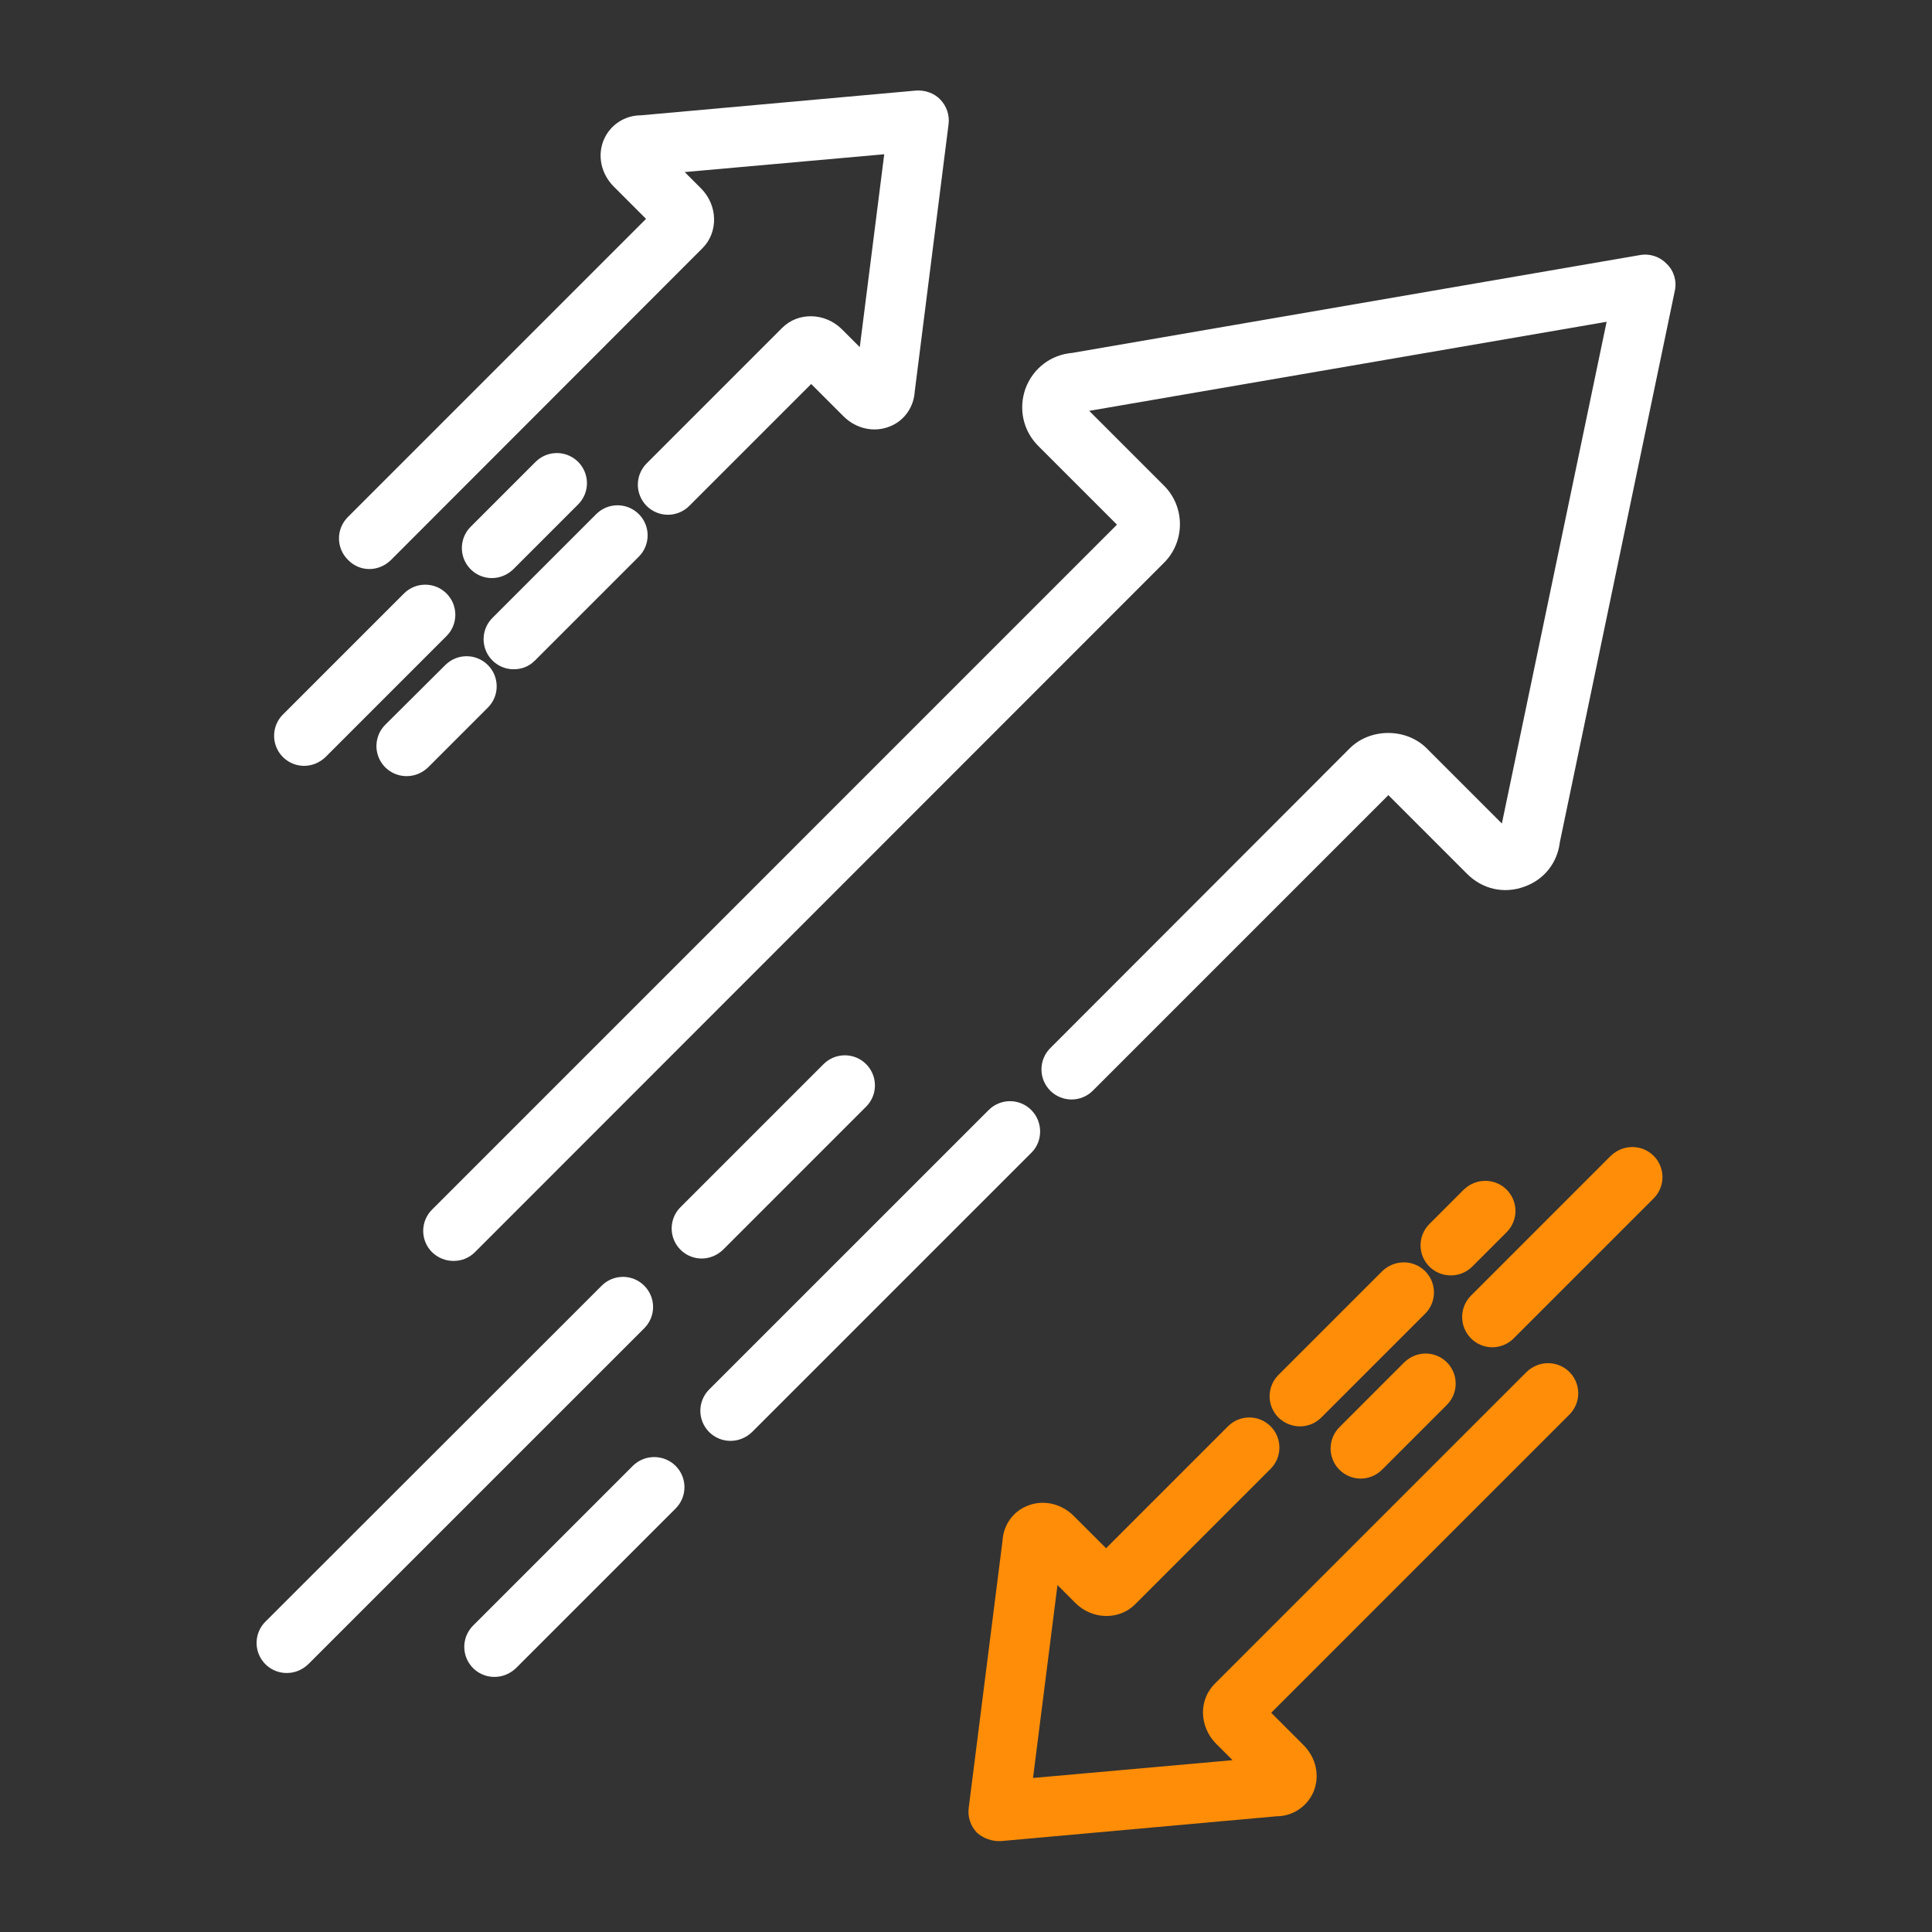 <svg width="84" height="84" viewBox="0 0 84 84" fill="none" xmlns="http://www.w3.org/2000/svg">
<rect x="0" y="0" width="84" height="84" fill="#333333" stroke="none"/>
<path d="M72.819 12.639L67.819 36.619C67.714 37.511 67.136 38.246 66.283 38.548C65.404 38.876 64.459 38.666 63.789 37.997L60.364 34.571L47.514 47.421C47.393 47.542 47.249 47.639 47.09 47.704C46.931 47.77 46.761 47.804 46.589 47.804C46.417 47.804 46.247 47.77 46.088 47.704C45.93 47.639 45.785 47.542 45.664 47.421C45.542 47.299 45.446 47.155 45.38 46.996C45.314 46.837 45.281 46.667 45.281 46.495C45.281 46.324 45.314 46.153 45.38 45.995C45.446 45.836 45.542 45.692 45.664 45.57L58.684 32.537C59.576 31.645 61.138 31.645 62.031 32.537L65.299 35.805L69.853 13.991L47.357 17.863L50.612 21.118C51.531 22.037 51.531 23.546 50.612 24.465L20.648 54.443C20.385 54.705 20.057 54.823 19.716 54.823C19.374 54.823 19.046 54.692 18.784 54.443C18.662 54.321 18.566 54.177 18.5 54.018C18.434 53.859 18.4 53.689 18.4 53.517C18.4 53.345 18.434 53.175 18.5 53.016C18.566 52.858 18.662 52.713 18.784 52.592L48.564 22.811L45.139 19.386C44.483 18.73 44.273 17.771 44.587 16.892C44.916 16.013 45.69 15.422 46.622 15.343L71.297 11.091C71.73 11.012 72.163 11.156 72.465 11.471C72.78 11.773 72.911 12.22 72.819 12.639ZM44.837 48.261C44.715 48.139 44.571 48.042 44.413 47.977C44.254 47.911 44.084 47.877 43.912 47.877C43.74 47.877 43.569 47.911 43.411 47.977C43.252 48.042 43.108 48.139 42.986 48.261L30.832 60.414C30.649 60.598 30.525 60.831 30.475 61.086C30.425 61.34 30.451 61.603 30.551 61.842C30.651 62.081 30.82 62.285 31.036 62.428C31.252 62.572 31.505 62.647 31.764 62.646C32.106 62.646 32.434 62.514 32.696 62.265L44.85 50.111C45.349 49.613 45.349 48.773 44.837 48.261ZM28.011 55.9C27.889 55.778 27.745 55.681 27.586 55.615C27.427 55.55 27.257 55.516 27.085 55.516C26.913 55.516 26.743 55.55 26.584 55.615C26.426 55.681 26.282 55.778 26.16 55.9L11.539 70.508C11.356 70.691 11.231 70.924 11.181 71.179C11.131 71.433 11.157 71.696 11.257 71.935C11.357 72.174 11.526 72.379 11.742 72.522C11.958 72.665 12.212 72.74 12.471 72.739C12.812 72.739 13.14 72.608 13.402 72.358L28.011 57.75C28.132 57.629 28.229 57.484 28.295 57.326C28.361 57.167 28.395 56.997 28.395 56.825C28.395 56.653 28.361 56.483 28.295 56.324C28.229 56.165 28.132 56.021 28.011 55.9ZM30.504 54.718C30.846 54.718 31.174 54.587 31.436 54.338L37.657 48.116C37.903 47.871 38.041 47.538 38.041 47.191C38.041 46.844 37.903 46.511 37.657 46.266C37.536 46.144 37.392 46.048 37.233 45.982C37.074 45.916 36.904 45.883 36.732 45.883C36.385 45.883 36.052 46.02 35.807 46.266L29.586 52.487C29.403 52.669 29.279 52.902 29.229 53.155C29.178 53.408 29.203 53.67 29.302 53.909C29.4 54.147 29.567 54.352 29.78 54.495C29.994 54.64 30.246 54.717 30.504 54.718ZM27.512 63.735L20.569 70.678C20.386 70.862 20.261 71.095 20.211 71.349C20.161 71.604 20.187 71.867 20.287 72.106C20.387 72.345 20.556 72.549 20.772 72.692C20.988 72.835 21.242 72.911 21.501 72.909C21.842 72.909 22.17 72.778 22.433 72.529L29.376 65.586C29.887 65.074 29.887 64.247 29.376 63.735C28.864 63.223 28.024 63.223 27.512 63.735ZM16.054 24.741C16.395 24.741 16.723 24.61 16.986 24.36L30.544 10.789C31.239 10.093 31.213 8.925 30.478 8.19L29.769 7.481L38.445 6.707L37.382 15.094L36.608 14.319C35.873 13.585 34.704 13.558 34.009 14.254L28.116 20.147C27.994 20.268 27.898 20.413 27.832 20.572C27.766 20.73 27.732 20.9 27.732 21.072C27.732 21.244 27.766 21.414 27.832 21.573C27.898 21.732 27.994 21.876 28.116 21.998C28.237 22.119 28.381 22.215 28.54 22.281C28.699 22.347 28.869 22.381 29.041 22.381C29.213 22.381 29.383 22.347 29.542 22.281C29.701 22.215 29.845 22.119 29.966 21.998L35.269 16.695L36.673 18.099C37.224 18.651 38.025 18.821 38.708 18.533C39.324 18.283 39.731 17.693 39.771 17.023L41.241 5.408C41.293 5.014 41.162 4.62 40.886 4.331C40.611 4.043 40.217 3.911 39.823 3.938L27.866 5.014C27.157 5.014 26.527 5.434 26.252 6.077C25.963 6.759 26.134 7.56 26.685 8.111L28.089 9.516L15.122 22.483C15 22.605 14.904 22.749 14.838 22.908C14.772 23.066 14.738 23.237 14.738 23.409C14.738 23.58 14.772 23.751 14.838 23.909C14.904 24.068 15 24.212 15.122 24.334C15.384 24.61 15.726 24.741 16.054 24.741ZM23.259 28.718L27.774 24.203C28.02 23.957 28.158 23.624 28.158 23.277C28.158 22.93 28.02 22.597 27.774 22.352C27.529 22.107 27.196 21.969 26.849 21.969C26.502 21.969 26.169 22.107 25.924 22.352L21.409 26.867C21.226 27.05 21.101 27.284 21.051 27.538C21.001 27.792 21.027 28.056 21.127 28.295C21.227 28.534 21.396 28.738 21.612 28.881C21.828 29.024 22.082 29.1 22.341 29.098C22.682 29.098 22.997 28.98 23.259 28.718ZM13.219 33.298C13.56 33.298 13.888 33.167 14.151 32.918L19.414 27.654C19.535 27.533 19.632 27.389 19.698 27.23C19.763 27.071 19.797 26.901 19.797 26.729C19.797 26.557 19.763 26.387 19.698 26.228C19.632 26.07 19.535 25.925 19.414 25.804C19.292 25.682 19.148 25.586 18.989 25.52C18.831 25.454 18.66 25.421 18.488 25.421C18.317 25.421 18.146 25.454 17.988 25.52C17.829 25.586 17.685 25.682 17.563 25.804L12.3 31.067C12.118 31.25 11.993 31.482 11.943 31.735C11.892 31.988 11.918 32.25 12.016 32.489C12.114 32.727 12.281 32.931 12.495 33.075C12.709 33.22 12.961 33.297 13.219 33.298ZM21.383 25.134C21.724 25.134 22.052 25.003 22.314 24.754L25.136 21.932C25.382 21.687 25.52 21.354 25.52 21.007C25.52 20.66 25.382 20.327 25.136 20.081C24.891 19.836 24.558 19.698 24.211 19.698C23.864 19.698 23.531 19.836 23.286 20.081L20.464 22.903C20.281 23.086 20.157 23.318 20.107 23.571C20.056 23.824 20.081 24.086 20.18 24.325C20.278 24.564 20.445 24.768 20.659 24.912C20.873 25.056 21.125 25.133 21.383 25.134ZM16.749 31.513C16.566 31.697 16.442 31.93 16.392 32.184C16.341 32.439 16.368 32.702 16.468 32.941C16.568 33.18 16.736 33.384 16.952 33.527C17.169 33.67 17.422 33.746 17.681 33.745C18.023 33.745 18.351 33.613 18.613 33.364L21.212 30.765C21.333 30.644 21.43 30.499 21.496 30.341C21.561 30.182 21.595 30.012 21.595 29.84C21.595 29.668 21.561 29.498 21.496 29.339C21.43 29.18 21.333 29.036 21.212 28.915C21.09 28.793 20.946 28.697 20.787 28.631C20.629 28.565 20.458 28.531 20.287 28.531C20.115 28.531 19.945 28.565 19.786 28.631C19.627 28.697 19.483 28.793 19.361 28.915L16.749 31.513Z" fill="white"/>
<path d="M43.536 80.046L55.492 78.97C56.201 78.97 56.831 78.55 57.107 77.907C57.396 77.224 57.225 76.424 56.674 75.873L55.269 74.468L68.237 61.501C68.42 61.317 68.544 61.084 68.595 60.83C68.645 60.575 68.618 60.312 68.518 60.073C68.418 59.834 68.25 59.63 68.034 59.487C67.818 59.344 67.564 59.268 67.305 59.269C66.964 59.269 66.636 59.401 66.373 59.65L52.815 73.208C52.487 73.536 52.303 73.983 52.303 74.455C52.303 74.954 52.513 75.453 52.867 75.807L53.589 76.529L44.914 77.303L45.977 68.916L46.751 69.691C47.486 70.426 48.654 70.452 49.35 69.756L55.243 63.863C55.489 63.618 55.626 63.285 55.626 62.938C55.626 62.591 55.489 62.258 55.243 62.013C54.998 61.767 54.665 61.629 54.318 61.629C53.971 61.629 53.638 61.767 53.392 62.013L48.09 67.315L46.686 65.911C46.134 65.359 45.334 65.189 44.651 65.478C44.034 65.727 43.627 66.317 43.588 66.987L42.118 78.603C42.066 78.996 42.197 79.39 42.472 79.679C42.748 79.928 43.142 80.073 43.536 80.046ZM57.448 61.632L61.963 57.117C62.146 56.934 62.271 56.7 62.321 56.446C62.371 56.192 62.344 55.928 62.245 55.689C62.145 55.45 61.976 55.246 61.76 55.103C61.544 54.96 61.29 54.884 61.031 54.886C60.69 54.886 60.362 55.017 60.099 55.266L55.584 59.781C55.463 59.903 55.366 60.047 55.3 60.206C55.234 60.364 55.2 60.535 55.2 60.707C55.2 60.879 55.234 61.049 55.3 61.207C55.366 61.366 55.463 61.511 55.584 61.632C56.109 62.144 56.936 62.144 57.448 61.632ZM63.958 58.193C64.079 58.315 64.224 58.411 64.382 58.477C64.541 58.543 64.712 58.577 64.883 58.577C65.055 58.577 65.225 58.543 65.384 58.477C65.543 58.411 65.687 58.315 65.809 58.193L71.899 52.103C72.082 51.92 72.206 51.686 72.257 51.432C72.307 51.178 72.28 50.914 72.18 50.675C72.08 50.436 71.912 50.232 71.696 50.089C71.48 49.946 71.226 49.87 70.967 49.872C70.626 49.872 70.297 50.003 70.035 50.252L63.945 56.343C63.446 56.854 63.446 57.681 63.958 58.193ZM61.989 58.849C61.648 58.849 61.32 58.981 61.057 59.23L58.236 62.052C58.114 62.173 58.018 62.318 57.952 62.476C57.886 62.635 57.852 62.805 57.852 62.977C57.852 63.149 57.886 63.319 57.952 63.478C58.018 63.637 58.114 63.781 58.236 63.903C58.357 64.024 58.501 64.12 58.66 64.186C58.819 64.252 58.989 64.286 59.161 64.286C59.333 64.286 59.503 64.252 59.662 64.186C59.82 64.12 59.965 64.024 60.086 63.903L62.908 61.081C63.09 60.898 63.215 60.666 63.265 60.413C63.316 60.16 63.29 59.897 63.192 59.659C63.094 59.42 62.927 59.216 62.713 59.072C62.499 58.928 62.247 58.851 61.989 58.849ZM64.011 55.069L65.507 53.573C65.69 53.39 65.814 53.156 65.865 52.902C65.915 52.648 65.888 52.384 65.788 52.145C65.689 51.906 65.52 51.702 65.304 51.559C65.088 51.416 64.834 51.34 64.575 51.342C64.234 51.342 63.906 51.473 63.643 51.722L62.147 53.219C61.635 53.731 61.635 54.557 62.147 55.069C62.659 55.581 63.499 55.581 64.011 55.069Z" fill="#FF8D07"/>
</svg>

